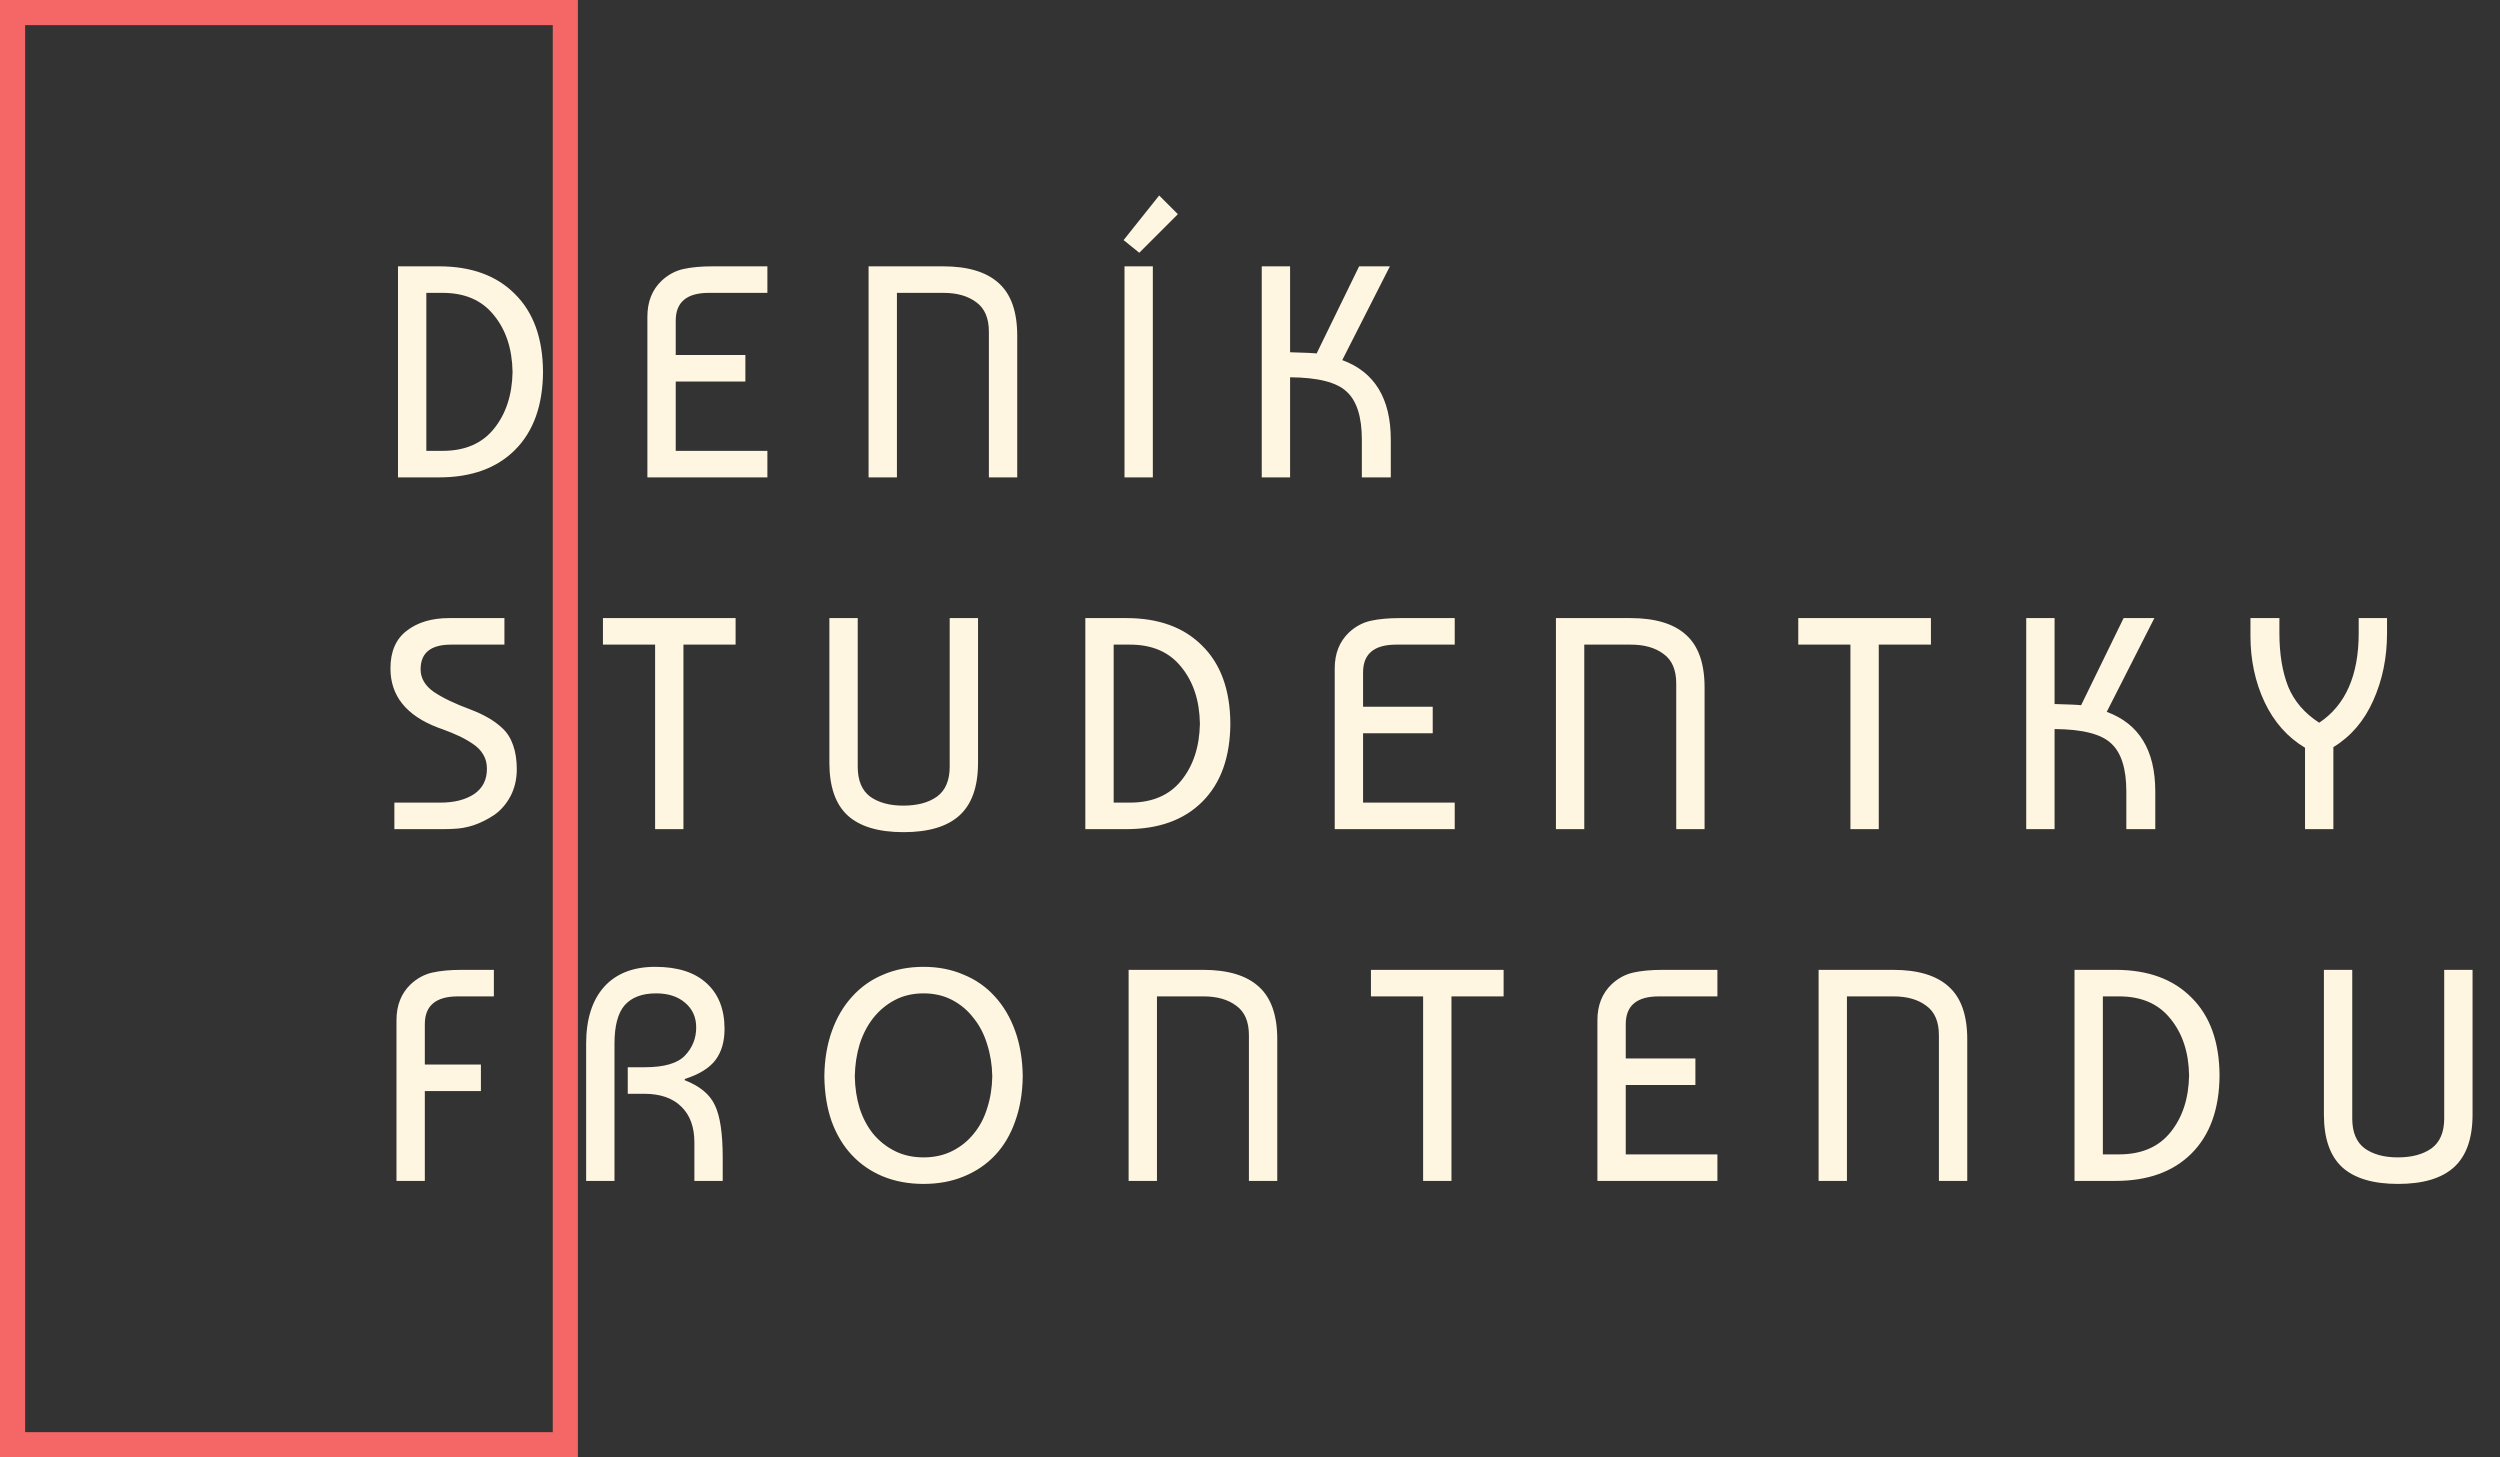 <svg width="199" height="116" viewBox="0 0 199 116" fill="none" xmlns="http://www.w3.org/2000/svg">
<rect x="0" y="0" width="199" height="116" fill="#333333" stroke="none"/>
<path d="M43.224 29.6C43.208 32.272 42.464 34.344 40.992 35.816C39.536 37.272 37.52 38 34.944 38H31.68V21.2H34.944C37.52 21.2 39.536 21.936 40.992 23.408C42.464 24.864 43.208 26.928 43.224 29.6ZM35.232 35.888C37.008 35.888 38.368 35.304 39.312 34.136C40.272 32.952 40.768 31.44 40.8 29.6C40.768 27.76 40.272 26.256 39.312 25.088C38.368 23.904 37.008 23.312 35.232 23.312H33.936V35.888H35.232ZM61.084 38H51.532V25.208C51.532 24.024 51.908 23.072 52.66 22.352C53.172 21.872 53.748 21.56 54.388 21.416C55.028 21.272 55.812 21.2 56.74 21.2H61.084V23.312H56.428C54.668 23.312 53.788 24.048 53.788 25.52V28.256H59.332V30.368H53.788V35.888H61.084V38ZM71.395 38H69.139V21.2H75.067C77.051 21.2 78.531 21.648 79.507 22.544C80.483 23.424 80.971 24.816 80.971 26.72V38H78.715V26.408C78.715 25.32 78.379 24.536 77.707 24.056C77.051 23.56 76.179 23.312 75.091 23.312H71.395V38ZM91.766 38H89.51V21.2H91.766V38ZM90.686 20.12L89.438 19.112L92.27 15.56L93.758 17.048L90.686 20.12ZM110.707 35V38H108.403V35C108.403 33.192 108.003 31.92 107.203 31.184C106.419 30.432 104.915 30.048 102.691 30.032V38H100.435V21.2H102.691V28.04C103.875 28.072 104.579 28.104 104.803 28.136L108.187 21.2H110.635L106.843 28.664C109.419 29.608 110.707 31.72 110.707 35ZM40.152 49.2V51.312H35.904C34.288 51.312 33.48 51.968 33.48 53.28C33.48 53.984 33.832 54.584 34.536 55.08C35.256 55.56 36.224 56.024 37.44 56.472C37.984 56.68 38.448 56.896 38.832 57.12C39.216 57.328 39.6 57.608 39.984 57.96C40.368 58.312 40.656 58.768 40.848 59.328C41.04 59.872 41.136 60.504 41.136 61.224C41.136 62.024 40.968 62.744 40.632 63.384C40.296 64.008 39.864 64.504 39.336 64.872C38.808 65.224 38.264 65.496 37.704 65.688C37.16 65.864 36.624 65.96 36.096 65.976C35.872 65.992 35.552 66 35.136 66H31.392V63.888H35.064C36.152 63.888 37.04 63.664 37.728 63.216C38.416 62.752 38.76 62.08 38.76 61.2C38.76 60.768 38.664 60.392 38.472 60.072C38.28 59.736 38 59.448 37.632 59.208C37.28 58.968 36.912 58.76 36.528 58.584C36.16 58.408 35.712 58.224 35.184 58.032C35.04 57.984 34.928 57.944 34.848 57.912C32.336 56.952 31.08 55.384 31.08 53.208C31.08 51.864 31.512 50.864 32.376 50.208C33.24 49.536 34.368 49.2 35.76 49.2H40.152ZM47.994 51.312V49.2H58.554V51.312H54.402V66H52.146V51.312H47.994ZM75.595 49.2H77.851V60.72C77.851 62.624 77.355 64.024 76.363 64.92C75.387 65.8 73.907 66.24 71.923 66.24C69.939 66.24 68.459 65.8 67.483 64.92C66.507 64.024 66.019 62.624 66.019 60.72V49.2H68.275V61.032C68.275 62.12 68.603 62.912 69.259 63.408C69.931 63.888 70.811 64.128 71.899 64.128C73.019 64.128 73.915 63.888 74.587 63.408C75.259 62.912 75.595 62.12 75.595 61.032V49.2ZM97.936 57.6C97.921 60.272 97.177 62.344 95.704 63.816C94.249 65.272 92.233 66 89.656 66H86.392V49.2H89.656C92.233 49.2 94.249 49.936 95.704 51.408C97.177 52.864 97.921 54.928 97.936 57.6ZM89.945 63.888C91.721 63.888 93.081 63.304 94.025 62.136C94.984 60.952 95.481 59.44 95.513 57.6C95.481 55.76 94.984 54.256 94.025 53.088C93.081 51.904 91.721 51.312 89.945 51.312H88.648V63.888H89.945ZM115.796 66H106.244V53.208C106.244 52.024 106.62 51.072 107.372 50.352C107.884 49.872 108.46 49.56 109.1 49.416C109.74 49.272 110.524 49.2 111.452 49.2H115.796V51.312H111.14C109.38 51.312 108.5 52.048 108.5 53.52V56.256H114.044V58.368H108.5V63.888H115.796V66ZM126.108 66H123.852V49.2H129.78C131.764 49.2 133.244 49.648 134.22 50.544C135.196 51.424 135.684 52.816 135.684 54.72V66H133.428V54.408C133.428 53.32 133.092 52.536 132.42 52.056C131.764 51.56 130.892 51.312 129.804 51.312H126.108V66ZM143.142 51.312V49.2H153.702V51.312H149.55V66H147.294V51.312H143.142ZM171.56 63V66H169.256V63C169.256 61.192 168.856 59.92 168.056 59.184C167.272 58.432 165.768 58.048 163.544 58.032V66H161.288V49.2H163.544V56.04C164.728 56.072 165.432 56.104 165.656 56.136L169.04 49.2H171.488L167.696 56.664C170.272 57.608 171.56 59.72 171.56 63ZM190.008 49.2V50.4C190.008 52.352 189.64 54.144 188.904 55.776C188.184 57.392 187.128 58.624 185.736 59.472V66H183.48V59.52C182.088 58.688 181.016 57.48 180.264 55.896C179.512 54.296 179.136 52.536 179.136 50.616V49.2H181.44V50.4C181.44 52.048 181.672 53.464 182.136 54.648C182.616 55.816 183.44 56.776 184.608 57.528C186.704 56.136 187.752 53.76 187.752 50.4V49.2H190.008ZM33.816 81.52V84.736H38.28V86.848H33.816V94H31.56V81.208C31.56 80.024 31.936 79.072 32.688 78.352C33.2 77.872 33.776 77.56 34.416 77.416C35.056 77.272 35.84 77.2 36.768 77.2H39.312V79.312H36.456C34.696 79.312 33.816 80.048 33.816 81.52ZM46.657 94V83.08C46.657 81.144 47.129 79.64 48.073 78.568C49.033 77.496 50.393 76.96 52.153 76.96C53.929 76.96 55.289 77.392 56.233 78.256C57.193 79.12 57.673 80.336 57.673 81.904C57.673 82.912 57.433 83.736 56.953 84.376C56.473 85.016 55.657 85.52 54.505 85.888V85.984C55.705 86.448 56.505 87.112 56.905 87.976C57.321 88.824 57.529 90.232 57.529 92.2V94H55.273V90.928C55.273 89.712 54.929 88.768 54.241 88.096C53.553 87.408 52.561 87.064 51.265 87.064H49.969V84.952H51.337C52.873 84.952 53.937 84.64 54.529 84.016C55.121 83.392 55.417 82.648 55.417 81.784C55.417 80.968 55.121 80.312 54.529 79.816C53.953 79.32 53.185 79.072 52.225 79.072C51.121 79.072 50.289 79.384 49.729 80.008C49.185 80.632 48.913 81.656 48.913 83.08V94H46.657ZM78.986 85.672C78.97 84.776 78.834 83.928 78.578 83.128C78.338 82.328 77.978 81.632 77.498 81.04C77.034 80.432 76.466 79.952 75.794 79.6C75.122 79.248 74.362 79.072 73.514 79.072C72.666 79.072 71.906 79.248 71.234 79.6C70.562 79.952 69.986 80.432 69.506 81.04C69.042 81.632 68.682 82.328 68.426 83.128C68.186 83.928 68.058 84.776 68.042 85.672C68.058 86.584 68.186 87.432 68.426 88.216C68.682 89 69.042 89.68 69.506 90.256C69.986 90.832 70.562 91.288 71.234 91.624C71.906 91.96 72.666 92.128 73.514 92.128C74.362 92.128 75.122 91.96 75.794 91.624C76.466 91.288 77.034 90.832 77.498 90.256C77.978 89.68 78.338 89 78.578 88.216C78.834 87.432 78.97 86.584 78.986 85.672ZM65.618 85.672C65.634 84.344 65.834 83.144 66.218 82.072C66.602 81 67.138 80.088 67.826 79.336C68.514 78.568 69.338 77.984 70.298 77.584C71.258 77.168 72.33 76.96 73.514 76.96C74.682 76.96 75.746 77.168 76.706 77.584C77.682 77.984 78.514 78.568 79.202 79.336C79.89 80.088 80.426 81 80.81 82.072C81.194 83.144 81.394 84.344 81.41 85.672C81.394 87 81.194 88.192 80.81 89.248C80.442 90.304 79.914 91.2 79.226 91.936C78.538 92.672 77.706 93.24 76.73 93.64C75.77 94.04 74.698 94.24 73.514 94.24C72.33 94.24 71.25 94.04 70.274 93.64C69.314 93.24 68.49 92.672 67.802 91.936C67.114 91.2 66.578 90.304 66.194 89.248C65.826 88.192 65.634 87 65.618 85.672ZM92.094 94H89.838V77.2H95.766C97.75 77.2 99.23 77.648 100.206 78.544C101.182 79.424 101.67 80.816 101.67 82.72V94H99.414V82.408C99.414 81.32 99.078 80.536 98.406 80.056C97.75 79.56 96.878 79.312 95.79 79.312H92.094V94ZM109.128 79.312V77.2H119.688V79.312H115.536V94H113.28V79.312H109.128ZM136.706 94H127.154V81.208C127.154 80.024 127.53 79.072 128.282 78.352C128.794 77.872 129.37 77.56 130.01 77.416C130.65 77.272 131.434 77.2 132.362 77.2H136.706V79.312H132.05C130.29 79.312 129.41 80.048 129.41 81.52V84.256H134.954V86.368H129.41V91.888H136.706V94ZM147.017 94H144.761V77.2H150.689C152.673 77.2 154.153 77.648 155.129 78.544C156.105 79.424 156.593 80.816 156.593 82.72V94H154.337V82.408C154.337 81.32 154.001 80.536 153.329 80.056C152.673 79.56 151.801 79.312 150.713 79.312H147.017V94ZM176.676 85.6C176.66 88.272 175.916 90.344 174.444 91.816C172.988 93.272 170.972 94 168.396 94H165.132V77.2H168.396C170.972 77.2 172.988 77.936 174.444 79.408C175.916 80.864 176.66 82.928 176.676 85.6ZM168.684 91.888C170.46 91.888 171.82 91.304 172.764 90.136C173.724 88.952 174.22 87.44 174.252 85.6C174.22 83.76 173.724 82.256 172.764 81.088C171.82 79.904 170.46 79.312 168.684 79.312H167.388V91.888H168.684ZM194.559 77.2H196.815V88.72C196.815 90.624 196.319 92.024 195.327 92.92C194.351 93.8 192.871 94.24 190.887 94.24C188.903 94.24 187.423 93.8 186.447 92.92C185.471 92.024 184.983 90.624 184.983 88.72V77.2H187.239V89.032C187.239 90.12 187.567 90.912 188.223 91.408C188.895 91.888 189.775 92.128 190.863 92.128C191.983 92.128 192.879 91.888 193.551 91.408C194.223 90.912 194.559 90.12 194.559 89.032V77.2Z" fill="#FEF6E1"/>
<rect x="1" y="1" width="44" height="114" stroke="#F56767" stroke-width="2"/>
</svg>
